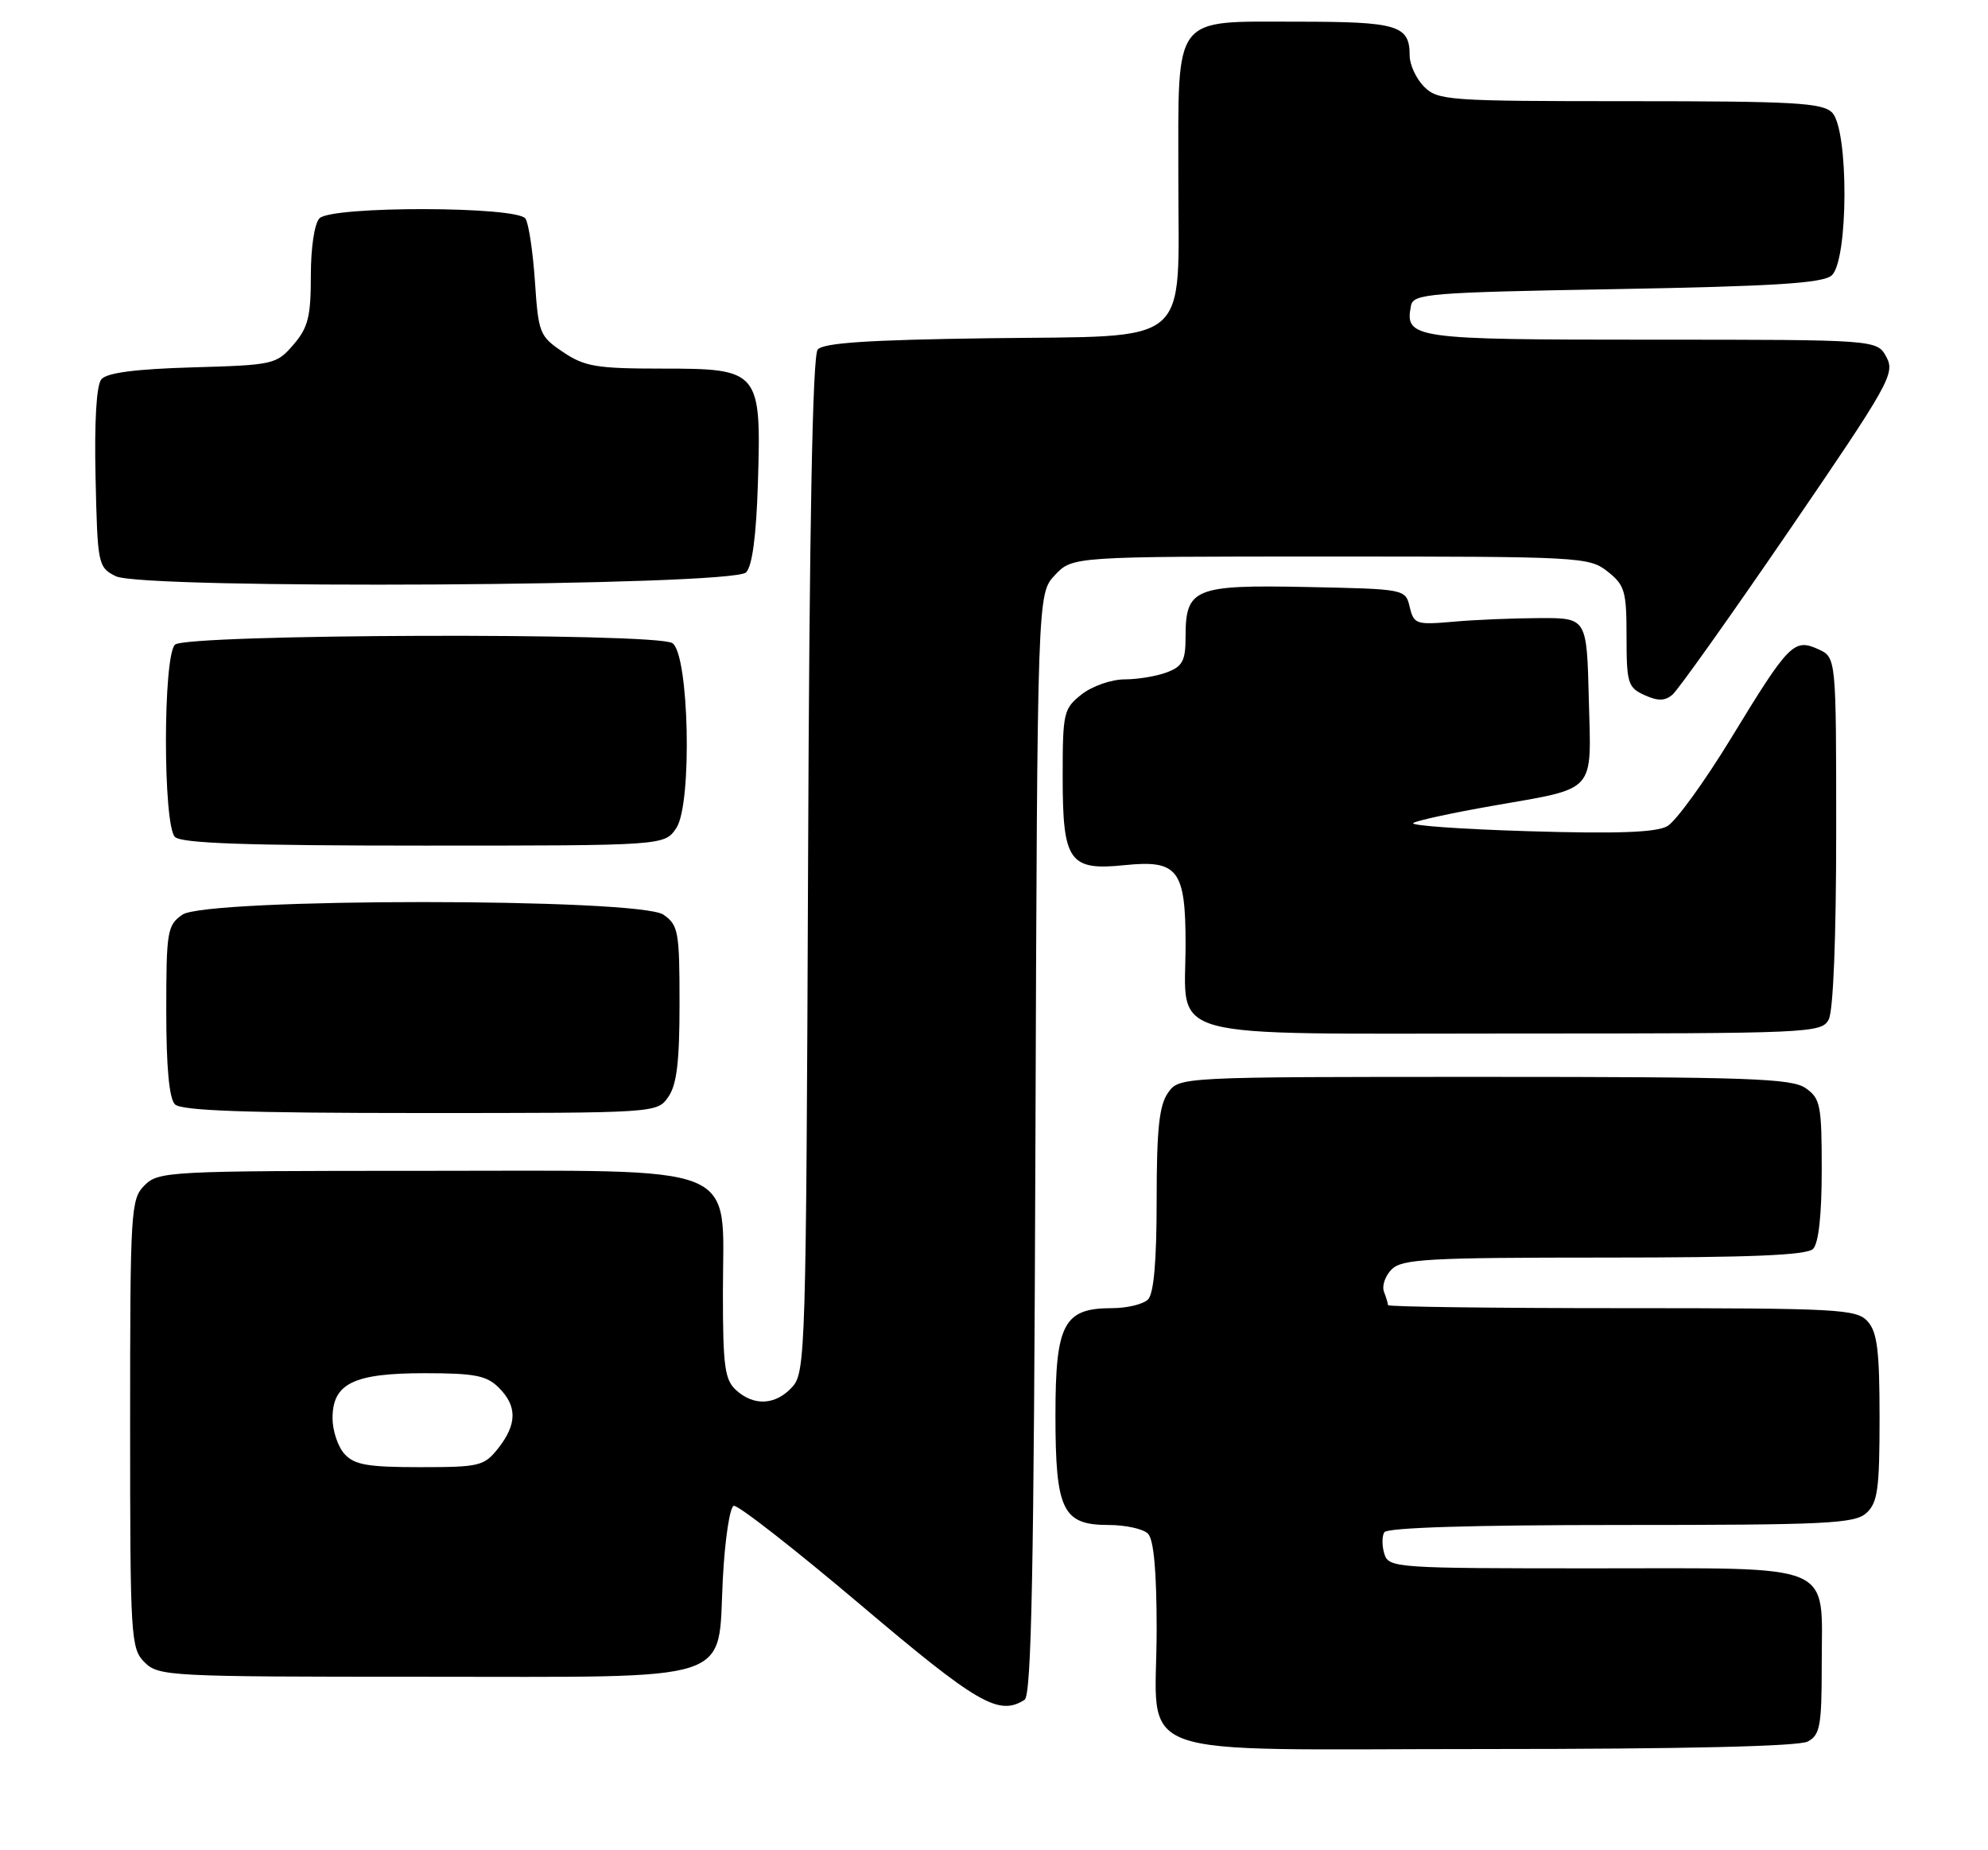 <?xml version="1.0" encoding="UTF-8" standalone="no"?>
<!DOCTYPE svg PUBLIC "-//W3C//DTD SVG 1.1//EN" "http://www.w3.org/Graphics/SVG/1.1/DTD/svg11.dtd" >
<svg xmlns="http://www.w3.org/2000/svg" xmlns:xlink="http://www.w3.org/1999/xlink" version="1.1" viewBox="0 0 275 256">
 <g >
 <path fill="currentColor"
d=" M 250.07 240.96 C 251.77 240.05 252.00 238.80 252.00 230.29 C 252.00 215.99 254.40 217.00 220.41 217.00 C 193.06 217.00 192.11 216.94 191.50 215.01 C 191.16 213.91 191.15 212.56 191.49 212.01 C 191.89 211.36 203.71 211.00 224.23 211.00 C 252.71 211.00 256.55 210.81 258.17 209.35 C 259.74 207.92 260.00 206.06 260.00 196.17 C 260.00 186.86 259.68 184.31 258.35 182.83 C 256.81 181.13 254.41 181.00 224.35 181.00 C 206.56 181.00 192.00 180.81 192.00 180.58 C 192.00 180.35 191.75 179.51 191.44 178.71 C 191.14 177.91 191.62 176.52 192.51 175.63 C 193.94 174.20 197.58 174.00 221.87 174.00 C 242.10 174.00 249.92 173.68 250.80 172.80 C 251.57 172.03 252.00 168.10 252.00 161.86 C 252.00 152.92 251.82 151.98 249.78 150.56 C 247.85 149.21 241.93 149.00 205.33 149.00 C 163.11 149.00 163.11 149.00 161.56 151.22 C 160.35 152.95 160.00 156.26 160.00 166.02 C 160.00 174.47 159.61 178.99 158.80 179.80 C 158.14 180.46 155.89 181.00 153.80 181.00 C 147.15 181.00 146.00 183.18 146.00 195.78 C 146.00 208.98 146.98 211.00 153.36 211.00 C 155.69 211.00 158.14 211.54 158.80 212.20 C 159.60 213.00 160.00 217.42 160.00 225.48 C 160.00 243.83 154.95 242.00 205.62 242.00 C 233.01 242.00 248.82 241.63 250.07 240.96 Z  M 141.73 235.19 C 142.69 234.58 143.02 217.24 143.23 158.28 C 143.50 82.16 143.50 82.16 145.92 79.58 C 148.35 77.00 148.35 77.00 184.04 77.00 C 218.63 77.00 219.81 77.06 222.37 79.07 C 224.76 80.96 225.00 81.78 225.00 88.09 C 225.00 94.51 225.19 95.13 227.47 96.17 C 229.32 97.01 230.29 97.00 231.33 96.14 C 232.10 95.50 239.37 85.27 247.49 73.40 C 261.35 53.12 262.17 51.68 260.95 49.41 C 259.66 47.00 259.66 47.00 228.45 47.00 C 195.35 47.00 194.31 46.85 195.18 42.30 C 195.50 40.63 197.60 40.46 223.61 40.00 C 245.37 39.61 252.07 39.19 253.35 38.13 C 255.70 36.18 255.76 17.91 253.43 15.57 C 252.08 14.22 248.12 14.00 225.43 14.00 C 200.33 14.00 198.90 13.90 197.00 12.00 C 195.90 10.90 195.00 8.96 195.00 7.70 C 195.00 3.48 193.39 3.00 179.36 3.00 C 162.08 3.00 163.00 1.78 163.00 24.61 C 163.00 48.35 165.29 46.42 136.67 46.80 C 120.02 47.03 113.88 47.44 113.11 48.37 C 112.40 49.23 111.96 72.54 111.78 119.72 C 111.51 187.01 111.42 189.87 109.60 191.90 C 107.31 194.42 104.32 194.60 101.83 192.35 C 100.25 190.92 100.00 189.05 100.00 178.80 C 100.00 160.63 103.39 162.00 58.55 162.00 C 23.33 162.00 21.93 162.07 20.00 164.00 C 18.09 165.91 18.00 167.33 18.00 197.00 C 18.00 226.67 18.09 228.09 20.00 230.00 C 21.93 231.93 23.33 232.00 58.39 232.00 C 102.51 232.00 99.23 233.07 99.99 218.42 C 100.27 213.05 100.95 208.52 101.50 208.35 C 102.05 208.18 109.92 214.33 119.00 222.01 C 135.27 235.79 138.15 237.46 141.73 235.19 Z  M 92.44 151.78 C 93.62 150.10 94.00 146.92 94.00 138.83 C 94.00 128.89 93.84 128.00 91.78 126.56 C 88.45 124.23 28.55 124.23 25.22 126.56 C 23.14 128.02 23.00 128.86 23.00 139.86 C 23.00 147.66 23.40 152.00 24.20 152.80 C 25.08 153.68 34.01 154.00 58.14 154.00 C 90.85 154.00 90.89 154.00 92.44 151.78 Z  M 252.96 141.07 C 253.60 139.89 254.00 129.74 254.00 115.04 C 254.00 90.96 254.00 90.96 251.53 89.83 C 248.16 88.30 247.46 89.01 239.49 102.09 C 235.80 108.14 231.82 113.64 230.64 114.31 C 229.09 115.18 223.78 115.38 211.50 115.01 C 202.15 114.73 194.95 114.22 195.50 113.87 C 196.05 113.52 201.00 112.45 206.50 111.49 C 220.99 108.94 220.12 109.92 219.78 96.70 C 219.50 85.50 219.50 85.50 213.00 85.52 C 209.43 85.53 204.05 85.75 201.06 86.02 C 195.90 86.47 195.58 86.37 195.01 84.00 C 194.41 81.50 194.40 81.50 180.81 81.22 C 165.21 80.90 164.00 81.40 164.00 88.10 C 164.00 91.42 163.59 92.20 161.43 93.02 C 160.02 93.56 157.38 94.00 155.57 94.00 C 153.75 94.00 151.09 94.93 149.63 96.07 C 147.12 98.05 147.00 98.58 147.00 107.50 C 147.00 119.22 147.90 120.50 155.61 119.70 C 162.93 118.95 164.00 120.34 164.00 130.61 C 164.00 144.13 159.86 143.00 209.52 143.00 C 250.43 143.00 251.97 142.93 252.96 141.07 Z  M 93.57 114.54 C 95.78 111.17 95.32 90.44 93.00 88.98 C 90.66 87.50 25.69 87.71 24.20 89.20 C 22.54 90.86 22.54 114.14 24.20 115.80 C 25.09 116.69 34.13 117.00 58.68 117.00 C 91.95 117.00 91.95 117.00 93.57 114.54 Z  M 103.20 79.20 C 104.06 78.34 104.61 74.19 104.84 66.91 C 105.32 51.28 105.09 51.00 91.62 51.00 C 82.53 51.00 80.89 50.73 77.90 48.72 C 74.64 46.53 74.48 46.12 74.00 38.97 C 73.72 34.86 73.14 30.94 72.69 30.25 C 71.58 28.53 45.92 28.48 44.20 30.20 C 43.50 30.90 43.00 34.23 43.00 38.14 C 43.00 43.83 42.62 45.33 40.59 47.69 C 38.24 50.42 37.86 50.51 26.64 50.83 C 18.72 51.06 14.76 51.58 14.02 52.48 C 13.34 53.30 13.04 58.32 13.22 66.11 C 13.49 78.13 13.56 78.48 16.00 79.72 C 19.63 81.58 101.31 81.10 103.20 79.20 Z  M 47.65 201.17 C 46.74 200.17 46.00 197.94 46.00 196.23 C 46.00 191.42 48.90 190.00 58.72 190.00 C 65.67 190.00 67.32 190.32 69.00 192.00 C 71.56 194.56 71.53 197.05 68.93 200.37 C 66.97 202.85 66.37 203.00 58.08 203.00 C 50.85 203.00 49.02 202.68 47.65 201.17 Z "/>
</g>
</svg>